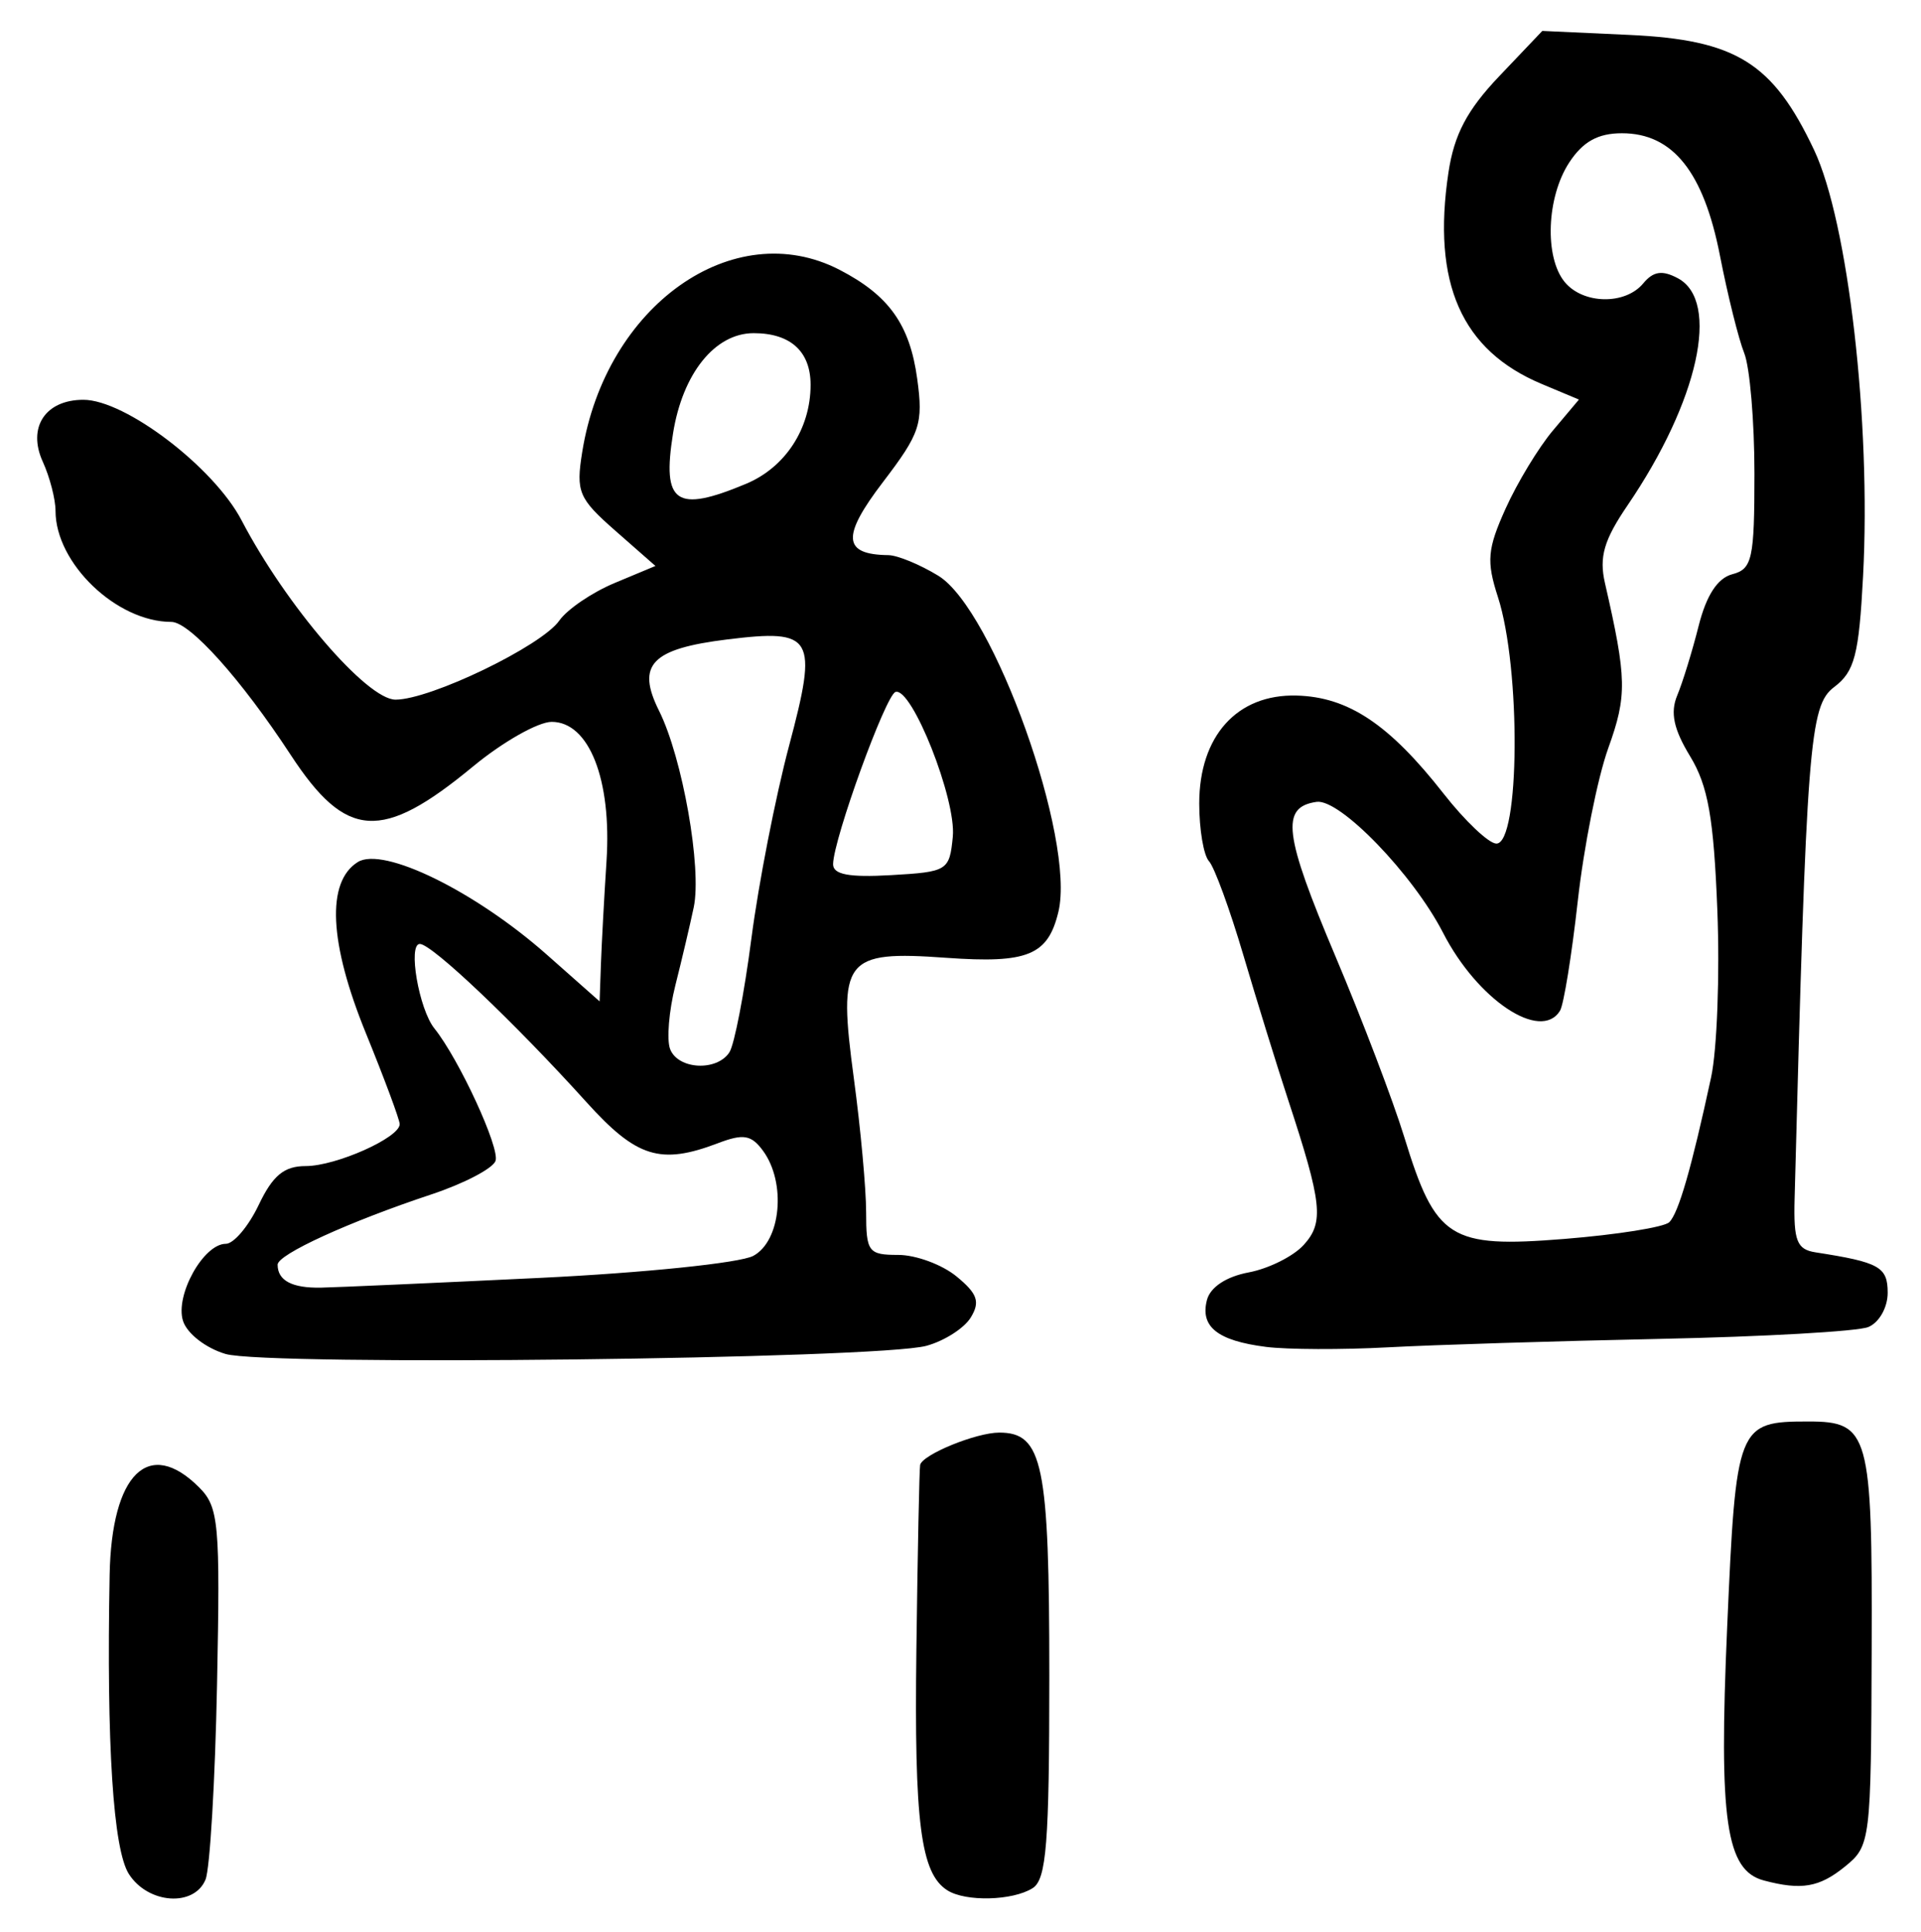 <?xml version="1.0" encoding="UTF-8" standalone="no"?>
<!-- Created with Inkscape (http://www.inkscape.org/) -->

<svg
   version="1.1"
   id="svg175"
   width="230.667"
   height="232"
   viewBox="0 0 230.667 232"
   xmlns="http://www.w3.org/2000/svg"
   xmlns:svg="http://www.w3.org/2000/svg">
  <defs
     id="defs179" />
  <g
     id="g181">
    <path
       style="fill:#000000;stroke-width:1.333"
       d="m 15.477,225 c -1.886,-2.95 -2.696,-15.533 -2.312,-35.905 0.23,-12.181 4.702,-16.561 10.743,-10.521 2.366,2.366 2.541,4.284 2.154,23.667 -0.231,11.601 -0.854,22.142 -1.384,23.425 -1.374,3.326 -6.905,2.926 -9.201,-0.667 z m 98.273,1.952 c -3.203,-2.037 -3.98,-8.095 -3.713,-28.952 0.15,-11.733 0.354,-21.687 0.451,-22.119 0.283,-1.249 6.723,-3.881 9.498,-3.881 5.241,0 6.013,3.749 6.013,29.207 0,20.075 -0.342,24.434 -2,25.485 -2.396,1.518 -8.046,1.662 -10.25,0.26 z m 98.048,-1.179 c -4.555,-1.209 -5.423,-7.196 -4.407,-30.395 1.064,-24.303 1.226,-24.711 9.759,-24.711 7.292,0 7.679,1.391 7.594,27.29 -0.076,23.16 -0.138,23.659 -3.225,26.16 -3.067,2.485 -5.218,2.852 -9.721,1.656 z M 27.085,162.56 c -2.382,-0.706 -4.627,-2.452 -5.111,-3.975 -0.975,-3.073 2.459,-9.252 5.143,-9.252 0.947,0 2.724,-2.1 3.948,-4.667 C 32.754,141.124 34.114,140 36.711,140 c 3.636,0 11.292,-3.415 11.284,-5.034 -0.003,-0.531 -1.831,-5.448 -4.063,-10.925 -4.42,-10.846 -4.767,-18.163 -0.976,-20.538 3.052,-1.912 14.092,3.494 22.71,11.12 l 6.333,5.604 0.157,-4.447 c 0.086,-2.446 0.389,-8.035 0.673,-12.42 0.633,-9.771 -2.097,-16.693 -6.583,-16.693 -1.629,0 -5.875,2.407 -9.435,5.349 C 45.834,101.087 41.571,100.817 34.9,90.626 28.951,81.539 22.782,74.667 20.574,74.667 c -6.573,0 -13.907,-7.032 -13.907,-13.333 0,-1.398 -0.688,-4.052 -1.529,-5.898 C 3.261,51.318 5.437,48 10.013,48 15.046,48 25.677,56.099 29.006,62.47 34.348,72.694 44.056,84 47.494,84 c 4.19,0 17.525,-6.433 19.664,-9.487 0.948,-1.353 3.933,-3.383 6.634,-4.512 l 4.911,-2.052 -4.814,-4.227 c -4.415,-3.876 -4.745,-4.661 -3.979,-9.448 2.814,-17.599 18.164,-28.465 30.903,-21.878 5.93,3.067 8.432,6.576 9.323,13.079 0.741,5.406 0.366,6.537 -4.119,12.413 -4.984,6.529 -4.823,8.693 0.651,8.762 1.1,0.014 3.8,1.127 6,2.473 6.636,4.06 16.5,31.65 14.424,40.343 -1.25,5.233 -3.681,6.231 -13.473,5.53 -12.285,-0.879 -13.027,0.093 -11.086,14.515 0.808,6.002 1.469,13.217 1.469,16.034 0,4.758 0.273,5.121 3.852,5.121 2.119,0 5.269,1.162 7,2.583 2.522,2.07 2.862,3.05 1.712,4.931 -0.789,1.292 -3.189,2.823 -5.333,3.404 -5.875,1.591 -79.2,2.441 -84.147,0.975 z m 37.695,-9.132 c 12.529,-0.604 24.079,-1.794 25.667,-2.644 3.329,-1.782 3.984,-8.774 1.181,-12.609 -1.407,-1.924 -2.359,-2.086 -5.42,-0.921 -6.909,2.627 -9.768,1.735 -15.782,-4.921 -8.687,-9.615 -18.574,-19 -20.015,-19 -1.457,0 -0.108,7.827 1.748,10.14 2.973,3.706 7.913,14.421 7.339,15.918 -0.351,0.915 -3.813,2.719 -7.692,4.007 -9.911,3.292 -18.47,7.204 -18.47,8.441 0,1.911 1.736,2.827 5.222,2.757 1.894,-0.038 13.695,-0.564 26.224,-1.168 z m 22.808,-27.095 c 0.593,-0.917 1.781,-7.067 2.639,-13.667 0.858,-6.6 2.894,-17.011 4.525,-23.136 3.49,-13.108 2.95,-14.036 -7.418,-12.759 -9.128,1.124 -10.956,3.037 -8.194,8.574 2.811,5.635 5.15,18.882 4.164,23.578 -0.433,2.059 -1.425,6.273 -2.205,9.364 -0.78,3.091 -1.065,6.541 -0.633,7.667 0.945,2.462 5.615,2.71 7.124,0.379 z m 26.822,-25.891 c 0.432,-4.459 -4.918,-17.97 -6.878,-17.367 -1.178,0.362 -7.437,17.61 -7.497,20.662 -0.025,1.26 1.886,1.626 6.966,1.333 6.786,-0.391 7.013,-0.532 7.41,-4.628 z M 89.583,58.088 c 4.715,-1.97 7.75,-6.624 7.75,-11.884 C 97.333,42.191 94.919,40 90.497,40 c -4.645,0 -8.529,4.828 -9.681,12.035 -1.345,8.412 0.339,9.575 8.767,6.054 z M 152.005,161.708 c -5.809,-0.739 -7.919,-2.418 -7.078,-5.632 0.402,-1.539 2.32,-2.805 5.013,-3.31 2.398,-0.45 5.372,-1.936 6.609,-3.302 2.46,-2.718 2.216,-4.969 -1.89,-17.464 -1.325,-4.033 -3.739,-11.833 -5.363,-17.333 -1.624,-5.5 -3.48,-10.57 -4.124,-11.267 C 144.527,102.703 144,99.587 144,96.474 c 0,-8.108 4.546,-13.151 11.684,-12.964 6.215,0.163 11.132,3.444 17.673,11.795 2.554,3.26 5.393,5.95 6.31,5.978 2.834,0.086 2.976,-21.035 0.199,-29.602 -1.394,-4.299 -1.266,-5.764 0.926,-10.626 1.398,-3.102 3.951,-7.314 5.672,-9.361 l 3.13,-3.721 -4.463,-1.87 c -9.641,-4.039 -13.2,-12.1 -11.207,-25.386 0.684,-4.561 2.237,-7.507 6.095,-11.563 l 5.177,-5.442 10.402,0.478 c 12.867,0.591 17.262,3.32 22.224,13.801 4.095,8.65 6.861,32.664 5.891,51.164 -0.497,9.485 -1.016,11.479 -3.472,13.333 -2.974,2.245 -3.321,6.739 -4.752,61.484 -0.131,5.008 0.274,6.038 2.511,6.385 7.686,1.194 8.667,1.745 8.667,4.86 0,1.765 -1.032,3.584 -2.333,4.112 -1.283,0.521 -12.533,1.16 -25,1.42 -12.467,0.26 -27.167,0.716 -32.667,1.013 -5.5,0.297 -12.098,0.273 -14.661,-0.053 z m 48.432,-14.965 c 1.116,-1.096 2.669,-6.47 5.029,-17.41 0.712,-3.3 1.048,-12.312 0.747,-20.028 -0.433,-11.111 -1.114,-14.959 -3.272,-18.508 -1.982,-3.259 -2.403,-5.251 -1.545,-7.306 0.649,-1.554 1.805,-5.306 2.569,-8.339 0.927,-3.679 2.273,-5.745 4.046,-6.209 2.392,-0.625 2.656,-1.831 2.656,-12.09 0,-6.267 -0.552,-12.774 -1.227,-14.458 -0.675,-1.685 -1.986,-6.951 -2.914,-11.704 C 204.56,20.624 200.856,16 194.758,16 c -2.88,0 -4.685,1 -6.327,3.506 -2.731,4.168 -3,11.398 -0.534,14.369 2.214,2.668 7.258,2.75 9.413,0.153 1.215,-1.464 2.287,-1.624 4.163,-0.62 5.131,2.746 2.464,14.783 -6.038,27.258 -2.842,4.17 -3.435,6.206 -2.719,9.333 2.632,11.49 2.672,13.503 0.397,19.829 -1.284,3.573 -2.931,11.833 -3.66,18.356 -0.728,6.523 -1.689,12.45 -2.134,13.171 -2.316,3.747 -9.909,-1.313 -14.038,-9.356 -3.607,-7.025 -12.4,-16.127 -15.192,-15.726 -4.339,0.624 -3.943,3.854 2.279,18.576 3.212,7.599 6.924,17.347 8.25,21.664 3.772,12.28 5.44,13.341 19.218,12.235 6.323,-0.508 11.994,-1.411 12.601,-2.007 z"
       id="path732" />
  </g>
</svg>
